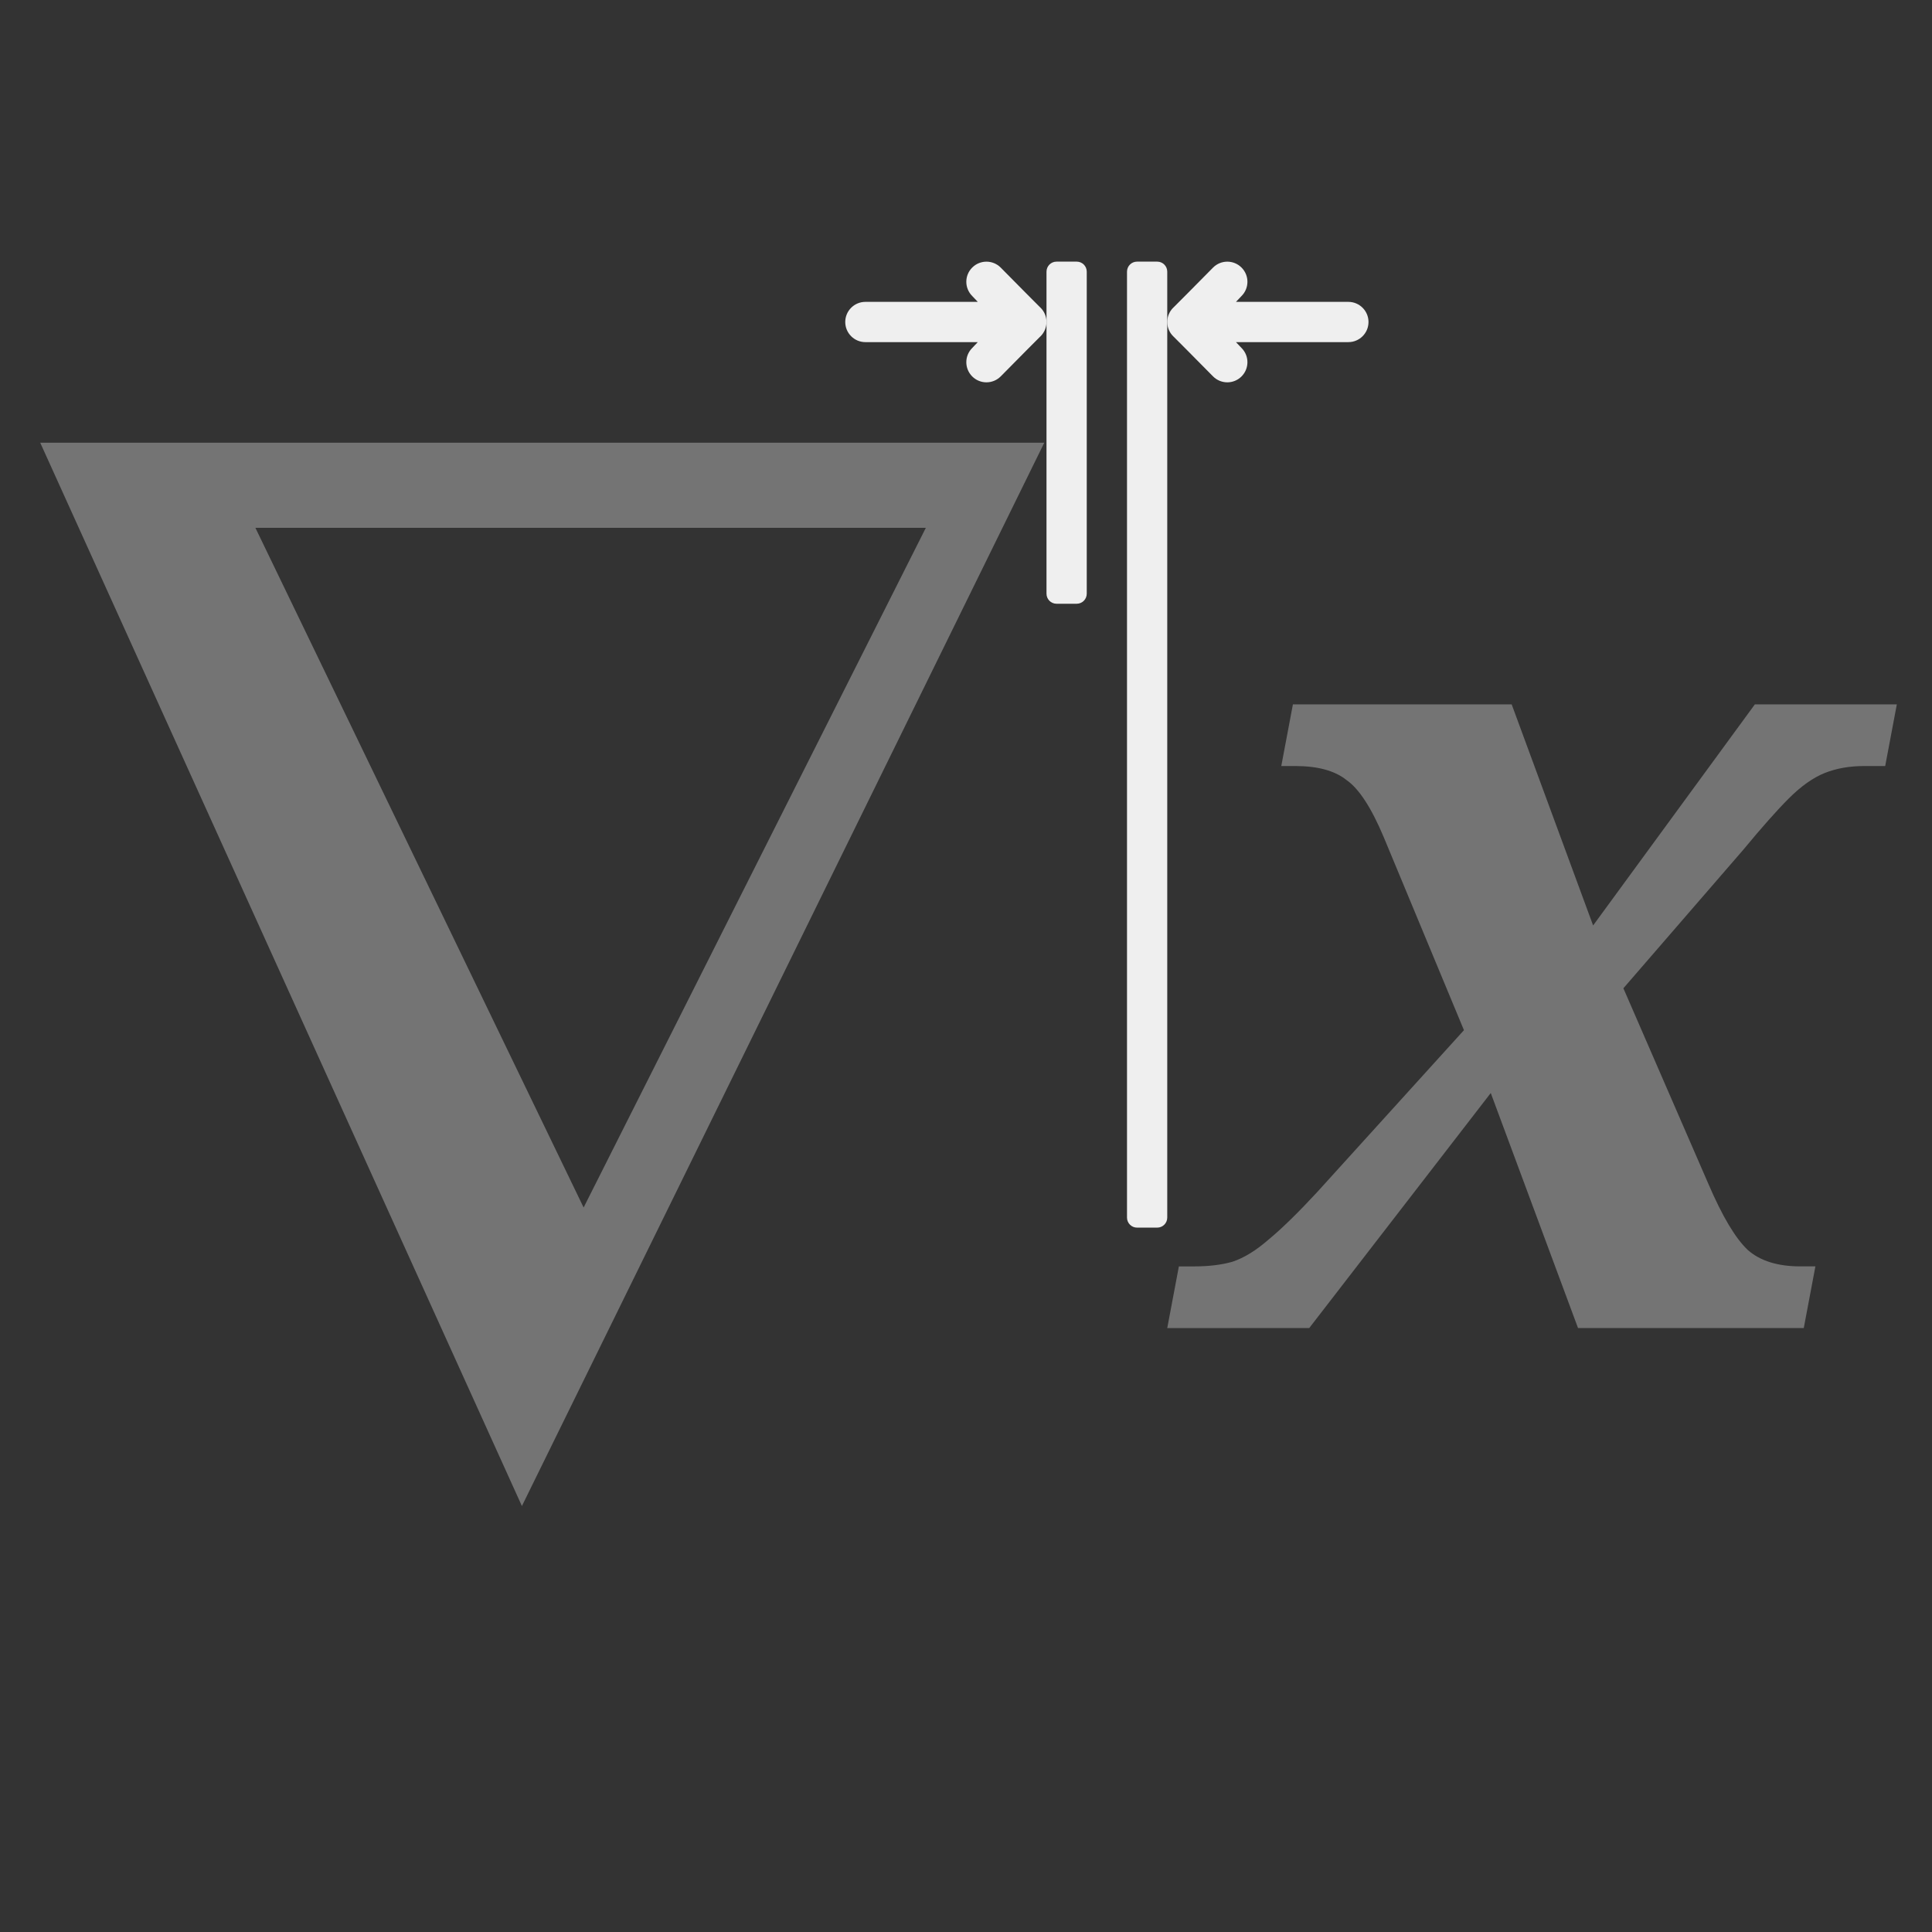 <svg height="96" viewBox="0 0 96 96" width="96" xmlns="http://www.w3.org/2000/svg"><rect x="0" y="0" width="96" height="96" fill="#333333" stroke="none"/><g fill="#efefef"><path d="m51.889 21.999-25.956 52.835-23.934-52.835zm-5.884 4.227h-33.315l16.31 33.775z" opacity=".35"/><path d="m58 65.991.578-3.064h.752q1.099 0 1.908-.231.867-.289 1.792-1.099.983-.809 2.428-2.371l7.285-8.037-3.989-9.598q-.925-2.197-1.85-2.833-.867-.694-2.544-.694h-.694l.578-3.064h10.87l4.047 10.986 8.037-10.986h7.054l-.578 3.064h-1.041q-1.099 0-1.966.347-.867.347-1.792 1.272-.867.867-2.255 2.544l-5.955 6.88 4.221 9.714q1.041 2.428 1.966 3.296.925.809 2.602.809h.752l-.578 3.064h-11.217l-4.336-11.679-9.02 11.679z" opacity=".35" stroke-linecap="square" stroke-opacity=".567" stroke-width="1"/><path d="m49.016 18.998c-.256 0-.512-.098-.707-.293-.391-.391-.391-1.024 0-1.414l.277-.291h-.586-5c-.552 0-1-.448-1-1-0-.552.448-1 1-1h5 .586l-.277-.291c-.391-.391-.391-1.024 0-1.414.195-.195.451-.293.707-.293.256 0 .512.098.707.293l1.277 1.291.672.674.025.023c.194.188.303.447.303.717-0.0.27-.109.529-.303.717l-.025.023-.672.674-1.277 1.291c-.195.195-.451.293-.707.293z"/><path d="m60.984 18.998c.256 0 .512-.098.707-.293.391-.391.391-1.024 0-1.414l-.277-.291h.586 5c.552 0 1-.448 1-1.0 0-.552-.448-1-1-1h-5-.586l.277-.291c.391-.391.391-1.024 0-1.414-.195-.195-.451-.293-.707-.293-.256 0-.512.098-.707.293l-1.277 1.291-.672.674-.025.023c-.194.188-.303.447-.303.717 0.0.27.109.529.303.717l.025.023.672.674 1.277 1.291c.195.195.451.293.707.293z"/><g stroke-linecap="square" stroke-opacity=".567" stroke-width="1"><path d="m56.5 61h1c.277 0 .5-.223.5-.5v-47c0-.277-.223-.5-.5-.5h-1c-.277 0-.5.223-.5.5v47c0 .277.223.5.5.5z"/><path d="m52.5 30h1c.277 0 .5-.223.5-.5v-16c0-.277-.223-.5-.5-.5h-1c-.277 0-.5.223-.5.5v16c0 .277.223.5.5.5z"/></g></g></svg>